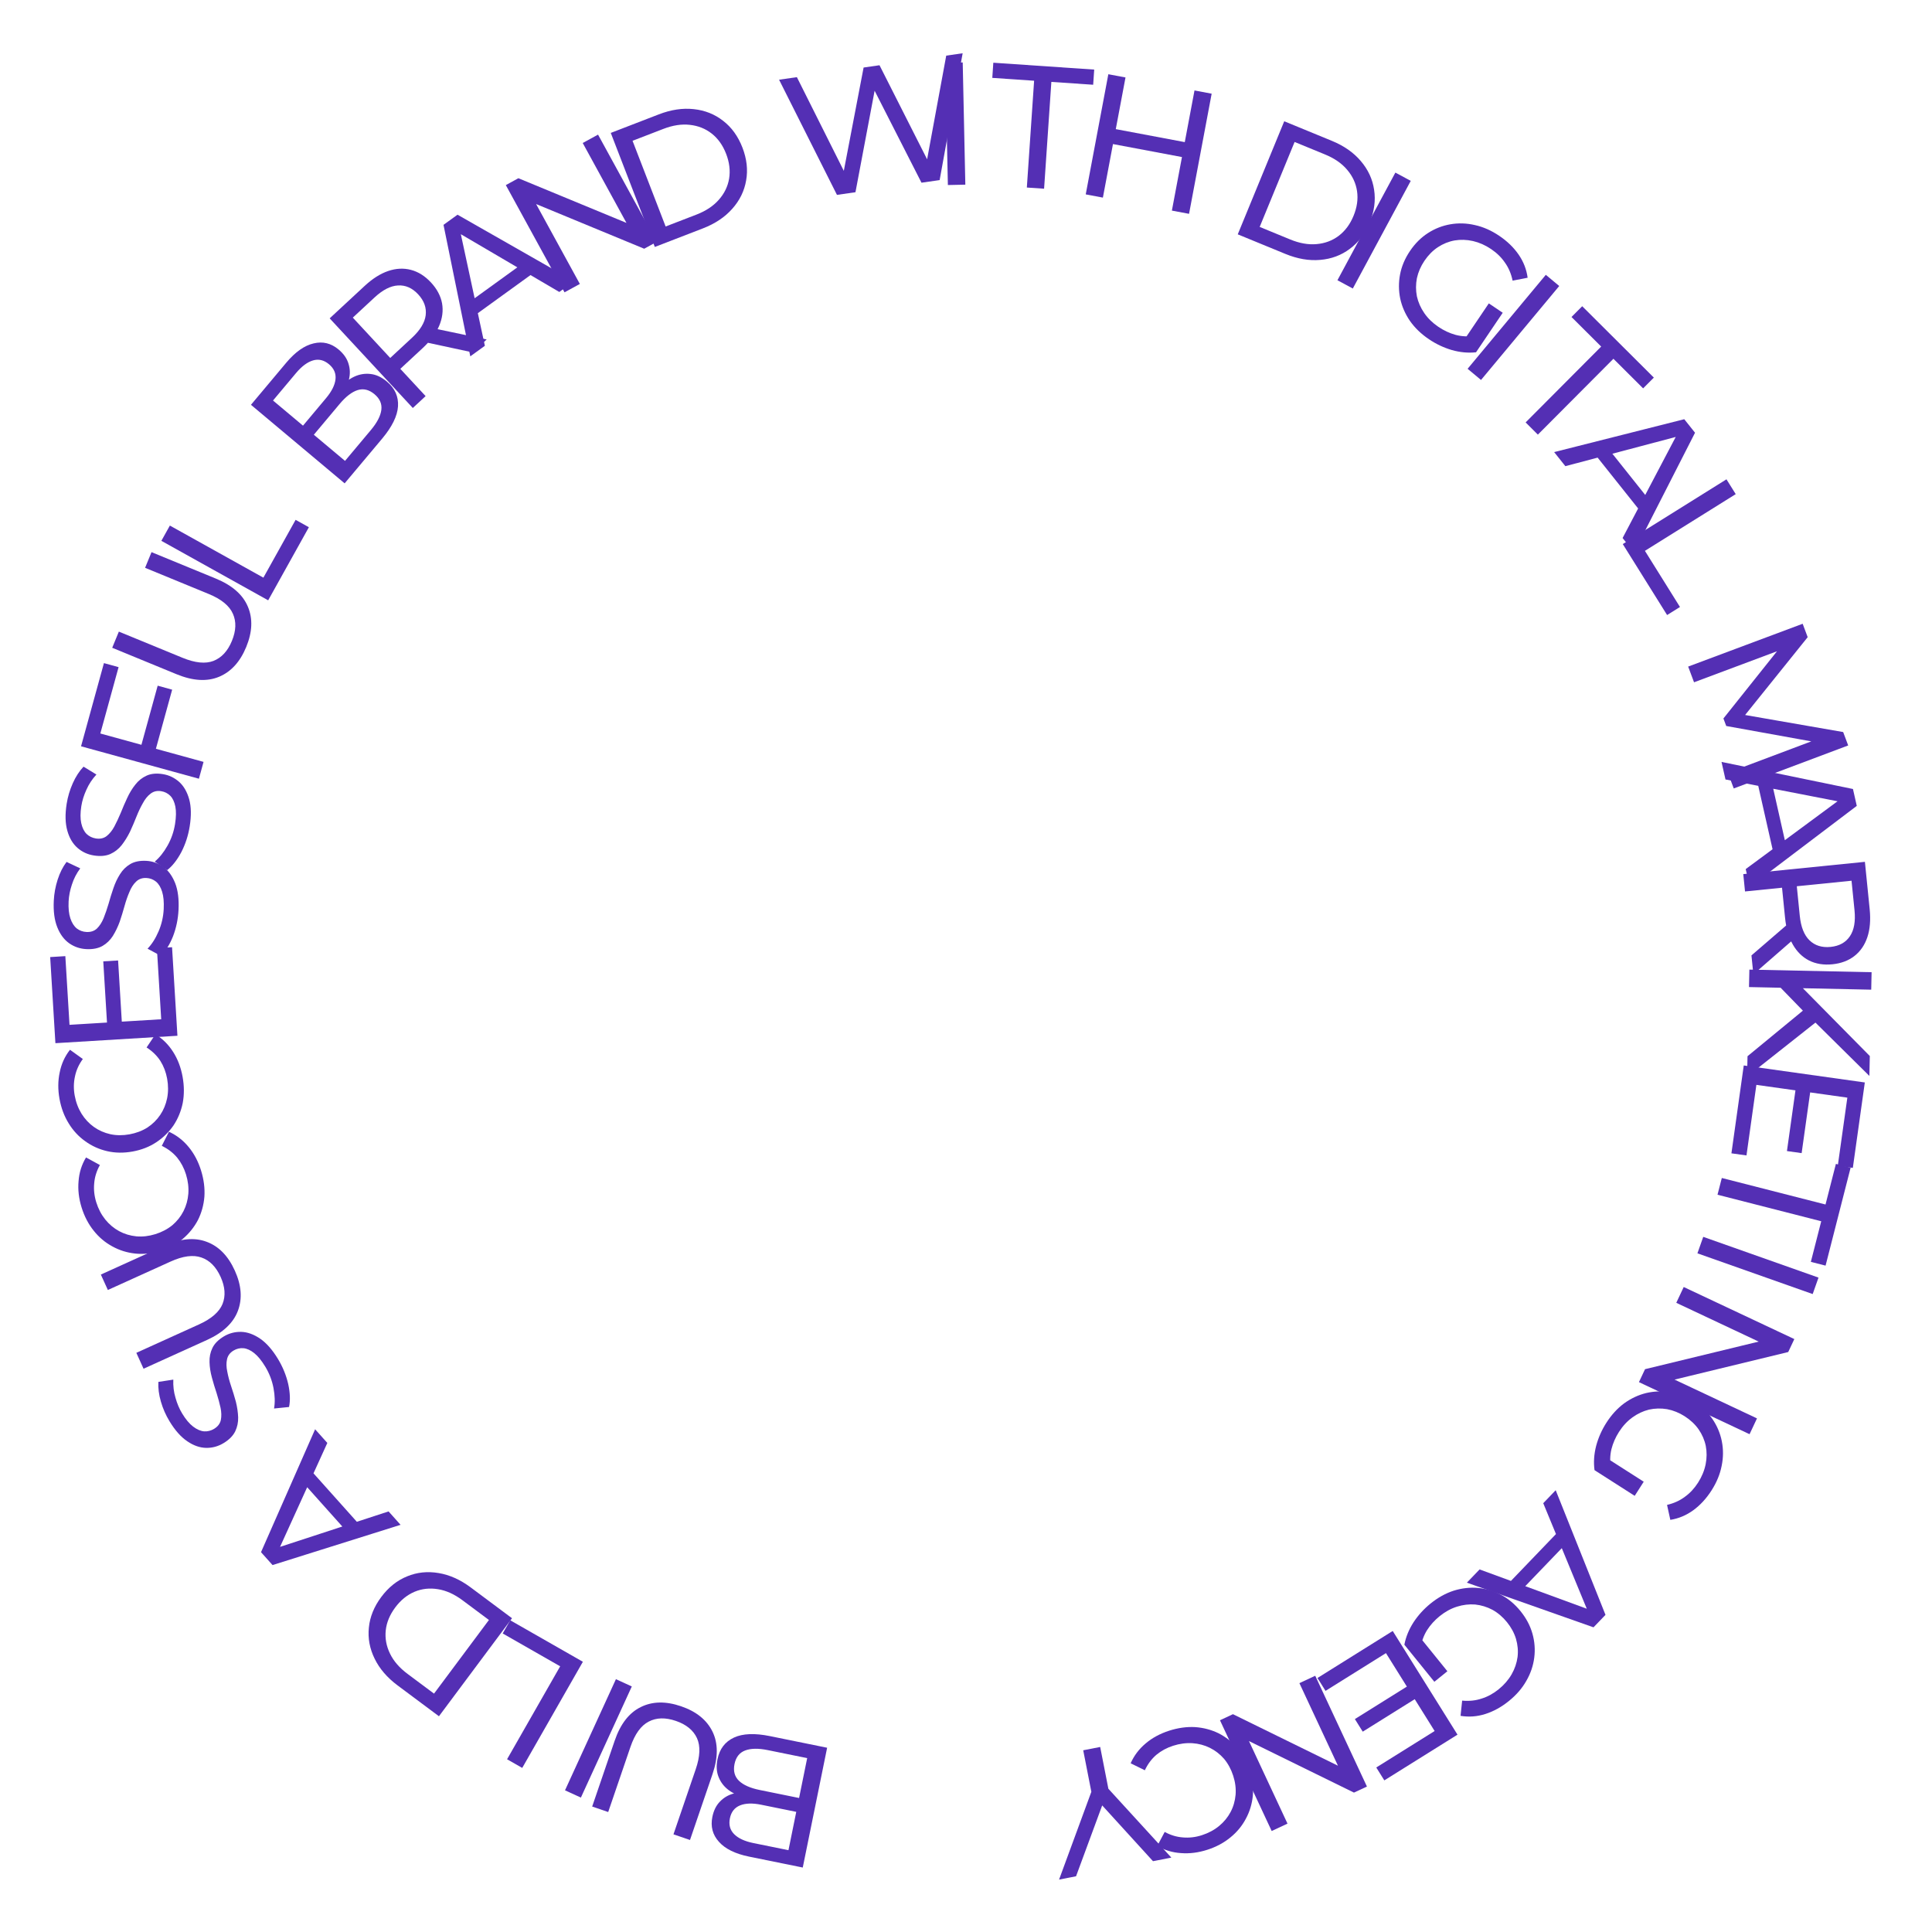 <svg width="177" height="177" viewBox="0 0 177 177" fill="none" xmlns="http://www.w3.org/2000/svg">
<path d="M75.777 160.119L73.545 171.094L68.621 170.093C67.357 169.836 66.437 169.382 65.861 168.732C65.284 168.092 65.085 167.333 65.263 166.455C65.384 165.859 65.622 165.385 65.977 165.033C66.321 164.678 66.74 164.437 67.234 164.309C67.728 164.181 68.237 164.17 68.759 164.276L68.382 164.689C67.754 164.561 67.223 164.339 66.787 164.022C66.35 163.704 66.035 163.303 65.84 162.817C65.642 162.341 65.608 161.79 65.735 161.163C65.927 160.222 66.431 159.563 67.248 159.185C68.052 158.815 69.15 158.771 70.54 159.054L75.777 160.119ZM73.95 161.07L70.344 160.337C69.477 160.16 68.783 160.172 68.264 160.371C67.744 160.57 67.421 160.983 67.293 161.61C67.164 162.248 67.299 162.76 67.699 163.146C68.1 163.532 68.734 163.814 69.601 163.99L73.349 164.752L73.09 166.022L69.735 165.34C68.941 165.178 68.294 165.199 67.796 165.402C67.297 165.606 66.988 166 66.869 166.586C66.75 167.171 66.88 167.655 67.26 168.037C67.639 168.418 68.226 168.69 69.021 168.852L72.235 169.505L73.95 161.07Z" fill="#542FB4"/>
<path d="M62.397 156.32C63.79 156.796 64.749 157.569 65.274 158.639C65.799 159.709 65.799 161.011 65.274 162.545L63.214 168.571L61.7 168.053L63.739 162.088C64.143 160.907 64.181 159.956 63.852 159.235C63.514 158.511 62.87 157.986 61.922 157.662C60.963 157.334 60.133 157.355 59.432 157.724C58.721 158.089 58.163 158.863 57.759 160.044L55.72 166.009L54.252 165.506L56.312 159.481C56.836 157.947 57.633 156.917 58.703 156.393C59.763 155.864 60.995 155.84 62.397 156.32Z" fill="#542FB4"/>
<path d="M57.883 154.504L53.218 164.686L51.763 164.02L56.428 153.838L57.883 154.504Z" fill="#542FB4"/>
<path d="M53.4 152.243L47.844 161.968L46.455 161.174L51.32 152.658L46.055 149.65L46.745 148.441L53.4 152.243Z" fill="#542FB4"/>
<path d="M46.909 148.255L40.214 157.234L36.43 154.412C35.472 153.698 34.77 152.882 34.324 151.964C33.869 151.039 33.692 150.089 33.794 149.114C33.888 148.132 34.266 147.197 34.929 146.308C35.592 145.418 36.38 144.789 37.295 144.419C38.2 144.044 39.161 143.942 40.177 144.114C41.184 144.279 42.167 144.719 43.125 145.433L46.909 148.255ZM44.794 148.414L42.37 146.607C41.626 146.052 40.879 145.715 40.13 145.595C39.372 145.47 38.656 145.547 37.98 145.829C37.298 146.119 36.709 146.597 36.212 147.264C35.708 147.94 35.417 148.641 35.34 149.369C35.264 150.097 35.394 150.806 35.73 151.496C36.059 152.18 36.595 152.799 37.339 153.354L39.763 155.161L44.794 148.414Z" fill="#542FB4"/>
<path d="M36.698 139.697L24.969 143.383L23.913 142.202L28.869 130.943L29.988 132.195L25.327 142.44L24.901 141.963L35.599 138.468L36.698 139.697ZM33.171 139.953L31.929 140.485L27.726 135.786L28.371 134.587L33.171 139.953Z" fill="#542FB4"/>
<path d="M25.468 124.504C25.909 125.234 26.221 125.999 26.405 126.798C26.58 127.602 26.605 128.303 26.481 128.902L25.107 129.041C25.205 128.483 25.189 127.857 25.056 127.164C24.924 126.471 24.673 125.819 24.304 125.208C23.967 124.651 23.63 124.237 23.293 123.968C22.955 123.698 22.627 123.547 22.309 123.516C21.981 123.489 21.676 123.562 21.393 123.733C21.064 123.931 20.866 124.201 20.797 124.541C20.724 124.873 20.732 125.248 20.823 125.666C20.899 126.081 21.016 126.522 21.173 126.988C21.33 127.454 21.476 127.932 21.611 128.424C21.732 128.912 21.801 129.388 21.819 129.85C21.831 130.304 21.741 130.732 21.549 131.135C21.347 131.544 20.991 131.903 20.48 132.212C19.986 132.51 19.457 132.655 18.892 132.648C18.312 132.637 17.736 132.437 17.164 132.047C16.578 131.654 16.03 131.037 15.523 130.197C15.186 129.641 14.925 129.044 14.74 128.408C14.555 127.772 14.478 127.171 14.509 126.603L15.878 126.393C15.852 126.969 15.918 127.522 16.076 128.05C16.224 128.583 16.427 129.065 16.687 129.494C17.012 130.032 17.348 130.434 17.695 130.698C18.041 130.962 18.378 131.107 18.706 131.134C19.028 131.151 19.331 131.074 19.614 130.903C19.951 130.699 20.157 130.431 20.231 130.1C20.299 129.759 20.291 129.384 20.206 128.975C20.114 128.556 19.995 128.111 19.847 127.64C19.69 127.174 19.547 126.699 19.417 126.217C19.282 125.725 19.208 125.253 19.196 124.799C19.178 124.336 19.265 123.903 19.458 123.5C19.65 123.097 19.998 122.744 20.5 122.44C20.983 122.148 21.515 122.007 22.095 122.018C22.666 122.034 23.248 122.244 23.84 122.646C24.417 123.045 24.96 123.664 25.468 124.504Z" fill="#542FB4"/>
<path d="M21.513 116.405C22.121 117.746 22.215 118.974 21.796 120.089C21.376 121.205 20.428 122.097 18.951 122.766L13.151 125.396L12.491 123.939L18.232 121.336C19.369 120.82 20.087 120.196 20.387 119.463C20.683 118.72 20.624 117.892 20.21 116.978C19.791 116.056 19.207 115.465 18.458 115.208C17.705 114.94 16.759 115.064 15.623 115.58L9.881 118.182L9.24 116.769L15.04 114.14C16.517 113.47 17.813 113.345 18.928 113.765C20.039 114.175 20.901 115.055 21.513 116.405Z" fill="#542FB4"/>
<path d="M18.423 107.245C18.675 108.061 18.776 108.856 18.726 109.63C18.663 110.398 18.465 111.113 18.134 111.774C17.789 112.428 17.33 113 16.756 113.49C16.182 113.981 15.498 114.349 14.703 114.595C13.908 114.841 13.136 114.924 12.385 114.844C11.634 114.764 10.936 114.545 10.289 114.187C9.632 113.832 9.065 113.355 8.588 112.754C8.099 112.146 7.728 111.435 7.475 110.62C7.219 109.795 7.127 108.991 7.198 108.21C7.255 107.422 7.483 106.698 7.882 106.039L9.152 106.734C8.851 107.274 8.677 107.83 8.631 108.403C8.575 108.978 8.637 109.557 8.816 110.138C9.003 110.739 9.278 111.267 9.643 111.724C10.005 112.17 10.427 112.525 10.911 112.789C11.394 113.052 11.924 113.212 12.5 113.268C13.062 113.317 13.639 113.25 14.23 113.067C14.821 112.884 15.339 112.611 15.786 112.25C16.219 111.881 16.56 111.452 16.81 110.961C17.06 110.47 17.208 109.939 17.254 109.366C17.297 108.783 17.225 108.192 17.039 107.59C16.859 107.01 16.588 106.496 16.227 106.05C15.855 105.607 15.387 105.249 14.822 104.977L15.477 103.686C16.179 104.004 16.782 104.471 17.285 105.085C17.785 105.69 18.164 106.41 18.423 107.245Z" fill="#542FB4"/>
<path d="M16.729 98.653C16.88 99.492 16.884 100.294 16.74 101.057C16.584 101.811 16.301 102.496 15.892 103.112C15.471 103.72 14.946 104.232 14.316 104.649C13.687 105.066 12.963 105.349 12.145 105.497C11.326 105.645 10.549 105.633 9.813 105.463C9.078 105.292 8.411 104.99 7.812 104.556C7.203 104.124 6.699 103.581 6.299 102.927C5.886 102.265 5.604 101.513 5.452 100.674C5.299 99.823 5.304 99.015 5.469 98.248C5.622 97.472 5.936 96.782 6.412 96.175L7.589 97.02C7.224 97.519 6.984 98.05 6.869 98.613C6.743 99.178 6.734 99.759 6.842 100.358C6.954 100.977 7.164 101.535 7.47 102.033C7.775 102.519 8.151 102.923 8.599 103.243C9.047 103.563 9.554 103.786 10.118 103.912C10.671 104.029 11.251 104.032 11.86 103.922C12.469 103.812 13.017 103.605 13.504 103.3C13.978 102.987 14.369 102.602 14.677 102.145C14.985 101.688 15.196 101.179 15.311 100.616C15.424 100.043 15.425 99.446 15.313 98.827C15.205 98.229 14.999 97.686 14.694 97.199C14.379 96.714 13.957 96.302 13.43 95.964L14.237 94.761C14.895 95.163 15.436 95.699 15.861 96.37C16.284 97.031 16.573 97.792 16.729 98.653Z" fill="#542FB4"/>
<path d="M9.811 93.825L9.461 88.075L10.819 87.993L11.168 93.742L9.811 93.825ZM14.769 93.379L14.373 86.863L15.762 86.779L16.255 94.892L5.076 95.571L4.597 87.682L5.986 87.597L6.368 93.889L14.769 93.379Z" fill="#542FB4"/>
<path d="M16.356 83.356C16.313 84.209 16.144 85.017 15.85 85.782C15.544 86.546 15.172 87.142 14.734 87.568L13.518 86.914C13.912 86.507 14.248 85.979 14.526 85.331C14.805 84.683 14.962 84.002 14.998 83.288C15.03 82.638 14.982 82.107 14.853 81.695C14.725 81.282 14.537 80.974 14.291 80.769C14.034 80.564 13.741 80.453 13.411 80.437C13.027 80.418 12.712 80.53 12.465 80.774C12.218 81.007 12.015 81.323 11.856 81.72C11.687 82.107 11.538 82.537 11.407 83.011C11.276 83.485 11.129 83.964 10.966 84.447C10.793 84.919 10.584 85.352 10.34 85.745C10.097 86.128 9.782 86.433 9.397 86.659C9.001 86.885 8.505 86.983 7.909 86.953C7.333 86.924 6.814 86.748 6.349 86.426C5.875 86.092 5.509 85.604 5.253 84.961C4.987 84.307 4.879 83.49 4.928 82.51C4.961 81.86 5.078 81.219 5.281 80.589C5.483 79.958 5.756 79.416 6.099 78.964L7.351 79.555C7.008 80.019 6.753 80.513 6.588 81.039C6.412 81.564 6.311 82.077 6.286 82.578C6.255 83.206 6.309 83.727 6.448 84.14C6.587 84.553 6.786 84.862 7.042 85.067C7.299 85.261 7.593 85.367 7.923 85.383C8.318 85.403 8.638 85.297 8.885 85.063C9.132 84.82 9.335 84.504 9.493 84.117C9.652 83.719 9.802 83.283 9.943 82.81C10.074 82.336 10.22 81.862 10.383 81.39C10.546 80.907 10.749 80.474 10.993 80.091C11.237 79.697 11.552 79.387 11.937 79.161C12.322 78.935 12.808 78.836 13.394 78.866C13.958 78.894 14.478 79.075 14.952 79.409C15.416 79.742 15.781 80.241 16.047 80.906C16.302 81.559 16.405 82.376 16.356 83.356Z" fill="#542FB4"/>
<path d="M17.38 75.703C17.246 76.545 16.991 77.331 16.616 78.06C16.231 78.787 15.797 79.339 15.316 79.716L14.177 78.936C14.612 78.573 15.003 78.085 15.349 77.47C15.695 76.855 15.925 76.195 16.037 75.489C16.139 74.847 16.148 74.313 16.064 73.89C15.98 73.466 15.827 73.139 15.604 72.909C15.371 72.678 15.091 72.536 14.764 72.484C14.385 72.424 14.059 72.502 13.788 72.718C13.517 72.923 13.282 73.215 13.081 73.594C12.872 73.96 12.677 74.372 12.496 74.829C12.316 75.287 12.118 75.747 11.904 76.21C11.682 76.66 11.428 77.068 11.143 77.433C10.86 77.788 10.515 78.057 10.107 78.241C9.69 78.423 9.186 78.467 8.596 78.373C8.027 78.283 7.529 78.053 7.102 77.682C6.666 77.3 6.355 76.775 6.169 76.109C5.975 75.43 5.954 74.606 6.108 73.636C6.21 72.994 6.396 72.37 6.665 71.764C6.934 71.159 7.263 70.65 7.653 70.237L8.834 70.959C8.443 71.383 8.137 71.847 7.916 72.352C7.685 72.855 7.53 73.355 7.451 73.85C7.353 74.471 7.351 74.995 7.445 75.42C7.539 75.846 7.703 76.174 7.936 76.406C8.171 76.626 8.452 76.763 8.779 76.815C9.168 76.877 9.498 76.805 9.769 76.599C10.041 76.383 10.276 76.091 10.475 75.723C10.675 75.345 10.871 74.928 11.063 74.472C11.243 74.015 11.44 73.56 11.652 73.108C11.866 72.645 12.114 72.236 12.398 71.882C12.682 71.516 13.028 71.242 13.436 71.058C13.843 70.874 14.336 70.829 14.915 70.921C15.474 71.009 15.971 71.245 16.407 71.627C16.833 72.008 17.142 72.543 17.335 73.233C17.519 73.91 17.534 74.733 17.38 75.703Z" fill="#542FB4"/>
<path d="M12.914 68.389L14.446 62.819L15.772 63.184L14.24 68.754L12.914 68.389ZM18.648 69.8L18.224 71.343L7.425 68.372L9.522 60.751L10.864 61.12L9.192 67.199L18.648 69.8Z" fill="#542FB4"/>
<path d="M22.558 59.273C21.998 60.634 21.168 61.544 20.069 62.003C18.969 62.462 17.669 62.383 16.17 61.767L10.28 59.345L10.889 57.865L16.719 60.262C17.873 60.737 18.82 60.832 19.56 60.548C20.303 60.254 20.866 59.644 21.247 58.716C21.632 57.779 21.662 56.949 21.336 56.227C21.015 55.495 20.276 54.892 19.122 54.417L13.292 52.02L13.882 50.584L19.772 53.006C21.271 53.623 22.25 54.481 22.709 55.581C23.172 56.671 23.122 57.901 22.558 59.273Z" fill="#542FB4"/>
<path d="M24.569 54.998L14.784 49.548L15.563 48.15L24.131 52.922L27.082 47.625L28.298 48.302L24.569 54.998Z" fill="#542FB4"/>
<path d="M31.574 44.282L22.992 37.086L26.22 33.236C27.049 32.247 27.887 31.655 28.733 31.46C29.571 31.257 30.333 31.444 31.02 32.02C31.485 32.41 31.789 32.846 31.929 33.325C32.077 33.797 32.089 34.281 31.966 34.776C31.843 35.271 31.61 35.724 31.267 36.132L31.084 35.603C31.495 35.113 31.945 34.751 32.431 34.519C32.918 34.287 33.422 34.202 33.942 34.262C34.454 34.315 34.955 34.548 35.446 34.959C36.181 35.576 36.52 36.333 36.463 37.232C36.404 38.115 35.919 39.1 35.008 40.188L31.574 44.282ZM31.609 42.224L33.973 39.404C34.542 38.725 34.863 38.111 34.936 37.559C35.008 37.007 34.8 36.526 34.309 36.115C33.811 35.697 33.296 35.572 32.766 35.739C32.235 35.907 31.686 36.33 31.117 37.008L28.66 39.939L27.667 39.106L29.867 36.482C30.388 35.861 30.678 35.283 30.737 34.748C30.796 34.212 30.596 33.753 30.139 33.369C29.681 32.985 29.194 32.869 28.677 33.02C28.16 33.172 27.641 33.558 27.12 34.179L25.013 36.693L31.609 42.224Z" fill="#542FB4"/>
<path d="M37.819 37.378L30.203 29.166L33.406 26.196C34.125 25.529 34.844 25.073 35.563 24.828C36.282 24.583 36.977 24.549 37.65 24.725C38.323 24.902 38.934 25.287 39.486 25.881C40.037 26.476 40.375 27.115 40.501 27.799C40.618 28.475 40.528 29.162 40.23 29.861C39.932 30.559 39.424 31.242 38.704 31.909L36.147 34.281L36.174 33.252L38.992 36.29L37.819 37.378ZM43.309 32.286L38.457 31.243L39.713 30.079L44.588 31.1L43.309 32.286ZM36.283 33.369L35.222 33.284L37.744 30.945C38.495 30.248 38.913 29.562 38.999 28.886C39.085 28.195 38.857 27.556 38.313 26.969C37.769 26.383 37.152 26.11 36.464 26.152C35.783 26.187 35.068 26.553 34.317 27.249L31.795 29.588L31.779 28.512L36.283 33.369Z" fill="#542FB4"/>
<path d="M43.086 32.646L40.632 20.599L41.916 19.67L52.602 25.764L51.241 26.749L41.533 21.053L42.052 20.678L44.421 31.68L43.086 32.646ZM43.195 29.112L42.795 27.821L47.903 24.127L49.029 24.892L43.195 29.112Z" fill="#542FB4"/>
<path d="M51.719 26.782L46.341 16.958L47.492 16.328L58.408 20.841L57.804 21.171L53.386 13.101L54.79 12.333L60.168 22.157L59.017 22.787L48.102 18.275L48.705 17.944L53.123 26.014L51.719 26.782Z" fill="#542FB4"/>
<path d="M59.991 22.625L55.956 12.177L60.36 10.477C61.474 10.047 62.539 9.887 63.554 9.998C64.578 10.106 65.476 10.462 66.248 11.068C67.029 11.669 67.619 12.488 68.019 13.522C68.418 14.557 68.531 15.56 68.357 16.53C68.193 17.497 67.768 18.365 67.081 19.133C66.404 19.897 65.509 20.495 64.394 20.925L59.991 22.625ZM60.982 20.75L63.803 19.661C64.669 19.327 65.352 18.874 65.852 18.304C66.362 17.73 66.678 17.082 66.799 16.36C66.917 15.629 66.826 14.875 66.526 14.099C66.223 13.313 65.783 12.693 65.209 12.241C64.633 11.788 63.964 11.521 63.2 11.438C62.447 11.352 61.637 11.476 60.772 11.81L57.95 12.899L60.982 20.75Z" fill="#542FB4"/>
<path d="M76.678 17.854L71.375 7.303L73.006 7.068L77.885 16.808L77.062 16.926L79.119 6.187L80.576 5.977L85.502 15.71L84.711 15.824L86.689 5.096L88.193 4.879L86.085 16.499L84.422 16.738L79.825 7.718L80.252 7.656L78.373 17.61L76.678 17.854Z" fill="#542FB4"/>
<path d="M86.84 16.952L86.599 5.755L88.199 5.721L88.439 16.918L86.84 16.952Z" fill="#542FB4"/>
<path d="M94.074 17.181L94.74 7.396L90.909 7.135L91.003 5.746L100.246 6.376L100.151 7.764L96.32 7.504L95.654 17.289L94.074 17.181Z" fill="#542FB4"/>
<path d="M109.434 8.287L111.006 8.583L108.935 19.59L107.362 19.294L109.434 8.287ZM101.041 18.104L99.469 17.808L101.54 6.801L103.113 7.097L101.041 18.104ZM108.427 14.415L101.807 13.169L102.065 11.801L108.685 13.047L108.427 14.415Z" fill="#542FB4"/>
<path d="M113.397 21.469L117.655 11.11L122.02 12.904C123.125 13.358 124.008 13.975 124.668 14.753C125.338 15.536 125.745 16.413 125.888 17.383C126.041 18.357 125.907 19.357 125.485 20.383C125.064 21.409 124.456 22.214 123.662 22.799C122.878 23.388 121.972 23.725 120.945 23.81C119.928 23.9 118.867 23.717 117.762 23.263L113.397 21.469ZM115.406 20.789L118.203 21.939C119.061 22.292 119.868 22.433 120.623 22.363C121.389 22.297 122.064 22.044 122.648 21.604C123.237 21.154 123.689 20.544 124.005 19.774C124.326 18.995 124.433 18.243 124.327 17.519C124.221 16.795 123.919 16.141 123.421 15.556C122.934 14.975 122.261 14.508 121.402 14.155L118.605 13.005L115.406 20.789Z" fill="#542FB4"/>
<path d="M122.529 25.674L127.837 15.812L129.246 16.57L123.938 26.433L122.529 25.674Z" fill="#542FB4"/>
<path d="M130.916 31.081C130.2 30.598 129.619 30.038 129.173 29.402C128.734 28.758 128.436 28.074 128.28 27.351C128.131 26.619 128.126 25.883 128.267 25.141C128.407 24.399 128.71 23.684 129.176 22.994C129.641 22.305 130.192 21.756 130.828 21.349C131.463 20.941 132.145 20.674 132.874 20.549C133.617 20.42 134.367 20.444 135.123 20.62C135.885 20.787 136.629 21.115 137.354 21.605C138.088 22.1 138.679 22.673 139.128 23.324C139.576 23.974 139.852 24.681 139.954 25.445L138.577 25.712C138.447 25.084 138.214 24.534 137.876 24.062C137.554 23.587 137.132 23.173 136.61 22.821C136.08 22.462 135.525 22.217 134.946 22.083C134.376 21.955 133.815 21.937 133.264 22.029C132.722 22.126 132.209 22.333 131.725 22.65C131.256 22.963 130.848 23.377 130.502 23.89C130.162 24.393 129.931 24.926 129.809 25.487C129.702 26.046 129.702 26.599 129.808 27.147C129.929 27.692 130.155 28.205 130.487 28.687C130.818 29.168 131.249 29.587 131.78 29.946C132.275 30.28 132.798 30.524 133.351 30.678C133.918 30.829 134.518 30.855 135.152 30.756L135.227 32.274C134.505 32.352 133.766 32.284 133.01 32.07C132.268 31.852 131.571 31.523 130.916 31.081ZM134.071 31.242L136.399 27.794L137.672 28.654L135.227 32.274L134.071 31.242Z" fill="#542FB4"/>
<path d="M134.455 33.787L141.619 25.178L142.849 26.202L135.684 34.81L134.455 33.787Z" fill="#542FB4"/>
<path d="M139.77 38.7L146.692 31.751L143.972 29.041L144.954 28.055L151.517 34.593L150.535 35.58L147.814 32.869L140.892 39.818L139.77 38.7Z" fill="#542FB4"/>
<path d="M142.383 41.419L154.303 38.406L155.29 39.645L149.701 50.604L148.654 49.29L153.891 39.328L154.29 39.828L143.41 42.708L142.383 41.419ZM145.919 41.363L147.189 40.904L151.117 45.834L150.405 46.995L145.919 41.363Z" fill="#542FB4"/>
<path d="M148.671 49.846L158.17 43.913L159.018 45.27L150.699 50.465L153.911 55.609L152.731 56.346L148.671 49.846Z" fill="#542FB4"/>
<path d="M154.661 61.069L165.151 57.146L165.611 58.375L159.443 66.045L159.197 65.386L168.862 67.067L169.322 68.295L158.837 72.234L158.299 70.795L166.521 67.703L166.649 68.048L158.149 66.512L157.891 65.823L163.286 59.056L163.427 59.431L155.199 62.508L154.661 61.069Z" fill="#542FB4"/>
<path d="M157.717 69.803L169.759 72.285L170.108 73.831L160.302 81.259L159.933 79.621L168.987 72.935L169.128 73.56L158.08 71.411L157.717 69.803ZM160.924 71.294L162.268 71.434L163.655 77.583L162.509 78.317L160.924 71.294Z" fill="#542FB4"/>
<path d="M159.71 80.079L170.853 78.957L171.291 83.303C171.389 84.279 171.319 85.128 171.081 85.849C170.842 86.57 170.45 87.145 169.904 87.575C169.357 88.006 168.681 88.261 167.874 88.343C167.068 88.424 166.354 88.308 165.733 87.995C165.122 87.681 164.628 87.195 164.251 86.536C163.874 85.877 163.636 85.06 163.538 84.083L163.189 80.613L163.993 81.255L159.87 81.671L159.71 80.079ZM160.46 87.529L164.218 84.288L164.389 85.992L160.634 89.264L160.46 87.529ZM163.834 81.272L164.542 80.477L164.886 83.899C164.989 84.918 165.284 85.666 165.771 86.142C166.27 86.628 166.918 86.831 167.714 86.751C168.51 86.67 169.099 86.343 169.481 85.769C169.863 85.205 170.003 84.413 169.901 83.395L169.556 79.972L170.425 80.608L163.834 81.272Z" fill="#542FB4"/>
<path d="M162.942 90.296L164.895 90.257L171.302 96.748L171.263 98.571L166.185 93.55L165.213 92.633L162.942 90.296ZM160.269 88.831L171.466 89.069L171.432 90.669L160.234 90.43L160.269 88.831ZM160.099 96.765L165.54 92.288L166.701 93.385L160.059 98.636L160.099 96.765Z" fill="#542FB4"/>
<path d="M165.858 99.939L165.057 105.643L163.711 105.454L164.511 99.75L165.858 99.939ZM160.91 99.39L160.003 105.855L158.624 105.662L159.754 97.612L170.845 99.169L169.747 106.996L168.368 106.803L169.244 100.56L160.91 99.39Z" fill="#542FB4"/>
<path d="M157.743 107.921L167.245 110.35L168.196 106.63L169.545 106.975L167.25 115.95L165.901 115.605L166.852 111.885L157.35 109.455L157.743 107.921Z" fill="#542FB4"/>
<path d="M156.042 113.314L166.602 117.047L166.069 118.555L155.509 114.823L156.042 113.314Z" fill="#542FB4"/>
<path d="M154.253 117.909L164.387 122.679L163.828 123.866L152.349 126.65L152.642 126.028L160.966 129.946L160.285 131.394L150.151 126.624L150.71 125.437L162.189 122.652L161.896 123.275L153.572 119.357L154.253 117.909Z" fill="#542FB4"/>
<path d="M147.166 130.349C147.631 129.621 148.176 129.026 148.8 128.564C149.434 128.108 150.11 127.793 150.828 127.62C151.556 127.452 152.292 127.429 153.037 127.551C153.782 127.672 154.505 127.957 155.206 128.405C155.907 128.853 156.47 129.39 156.893 130.015C157.316 130.64 157.6 131.315 157.744 132.04C157.892 132.78 157.887 133.53 157.73 134.291C157.582 135.057 157.272 135.809 156.801 136.546C156.324 137.292 155.766 137.897 155.127 138.362C154.488 138.827 153.788 139.12 153.027 139.242L152.726 137.871C153.35 137.726 153.894 137.479 154.358 137.13C154.825 136.795 155.228 136.363 155.567 135.833C155.912 135.294 156.143 134.733 156.262 134.151C156.376 133.577 156.38 133.016 156.274 132.468C156.163 131.929 155.944 131.421 155.615 130.945C155.289 130.484 154.866 130.087 154.345 129.753C153.832 129.426 153.294 129.209 152.73 129.101C152.169 129.008 151.616 129.022 151.071 129.142C150.529 129.277 150.021 129.516 149.549 129.859C149.076 130.203 148.667 130.644 148.323 131.183C148.001 131.687 147.77 132.216 147.63 132.772C147.493 133.343 147.482 133.944 147.598 134.575L146.082 134.688C145.985 133.968 146.035 133.228 146.23 132.466C146.429 131.72 146.741 131.014 147.166 130.349ZM147.085 133.506L150.59 135.747L149.763 137.041L146.082 134.688L147.085 133.506Z" fill="#542FB4"/>
<path d="M142.525 136.527L147.087 147.945L145.989 149.087L134.388 144.995L135.552 143.783L146.119 147.658L145.676 148.12L141.384 137.715L142.525 136.527ZM143.048 140.024L143.671 141.223L139.303 145.768L138.059 145.216L143.048 140.024Z" fill="#542FB4"/>
<path d="M131.062 146.907C131.734 146.363 132.439 145.971 133.177 145.731C133.922 145.499 134.663 145.414 135.4 145.477C136.143 145.548 136.849 145.759 137.517 146.11C138.185 146.461 138.781 146.961 139.304 147.607C139.828 148.254 140.191 148.941 140.395 149.668C140.599 150.395 140.654 151.125 140.561 151.859C140.467 152.607 140.225 153.317 139.836 153.989C139.453 154.669 138.921 155.284 138.241 155.834C137.553 156.391 136.832 156.789 136.078 157.028C135.325 157.267 134.568 157.323 133.808 157.197L133.955 155.802C134.594 155.862 135.188 155.8 135.739 155.615C136.287 155.446 136.807 155.163 137.296 154.767C137.794 154.365 138.191 153.906 138.488 153.392C138.777 152.884 138.958 152.353 139.032 151.799C139.097 151.253 139.049 150.702 138.888 150.146C138.725 149.605 138.449 149.095 138.06 148.614C137.678 148.141 137.236 147.764 136.735 147.484C136.232 147.218 135.703 147.056 135.148 146.997C134.591 146.954 134.035 147.02 133.477 147.196C132.92 147.372 132.393 147.662 131.895 148.064C131.431 148.44 131.044 148.869 130.735 149.352C130.425 149.85 130.224 150.417 130.135 151.052L128.661 150.68C128.797 149.966 129.078 149.279 129.504 148.619C129.929 147.974 130.448 147.403 131.062 146.907ZM129.986 149.876L132.602 153.111L131.408 154.076L128.661 150.68L129.986 149.876Z" fill="#542FB4"/>
<path d="M129.733 155.594L124.848 158.646L124.127 157.493L129.012 154.441L129.733 155.594ZM126.974 151.45L121.438 154.909L120.701 153.729L127.594 149.422L133.528 158.921L126.825 163.109L126.087 161.928L131.434 158.588L126.974 151.45Z" fill="#542FB4"/>
<path d="M120.495 153.525L125.232 163.674L124.044 164.229L113.439 159.026L114.063 158.735L117.954 167.071L116.505 167.748L111.767 157.6L112.956 157.045L123.56 162.247L122.937 162.538L119.045 154.202L120.495 153.525Z" fill="#542FB4"/>
<path d="M107.112 158.558C107.924 158.296 108.718 158.186 109.494 158.228C110.262 158.283 110.979 158.472 111.643 158.796C112.301 159.134 112.878 159.586 113.375 160.155C113.872 160.723 114.248 161.403 114.503 162.195C114.758 162.987 114.85 163.759 114.778 164.511C114.706 165.262 114.495 165.963 114.144 166.614C113.797 167.275 113.325 167.847 112.73 168.33C112.128 168.827 111.421 169.206 110.609 169.467C109.786 169.732 108.984 169.833 108.202 169.772C107.413 169.723 106.687 169.503 106.023 169.112L106.704 167.833C107.247 168.129 107.805 168.297 108.379 168.336C108.955 168.386 109.532 168.318 110.111 168.131C110.71 167.938 111.236 167.657 111.688 167.287C112.131 166.921 112.481 166.494 112.739 166.008C112.997 165.521 113.15 164.99 113.2 164.414C113.243 163.851 113.17 163.275 112.98 162.686C112.79 162.097 112.512 161.581 112.146 161.139C111.772 160.71 111.339 160.374 110.846 160.129C110.352 159.884 109.819 159.742 109.246 159.703C108.663 159.667 108.072 159.745 107.473 159.938C106.894 160.124 106.383 160.401 105.941 160.767C105.502 161.144 105.15 161.616 104.884 162.183L103.585 161.543C103.896 160.837 104.356 160.23 104.965 159.72C105.564 159.213 106.28 158.826 107.112 158.558Z" fill="#542FB4"/>
<path d="M100.793 160.048L101.618 164.256L101.066 163.353L107.312 170.184L105.632 170.513L100.376 164.743L101.287 164.565L98.582 171.894L97.027 172.198L100.218 163.519L100.063 164.56L99.239 160.352L100.793 160.048Z" fill="#542FB4"/>
</svg>
